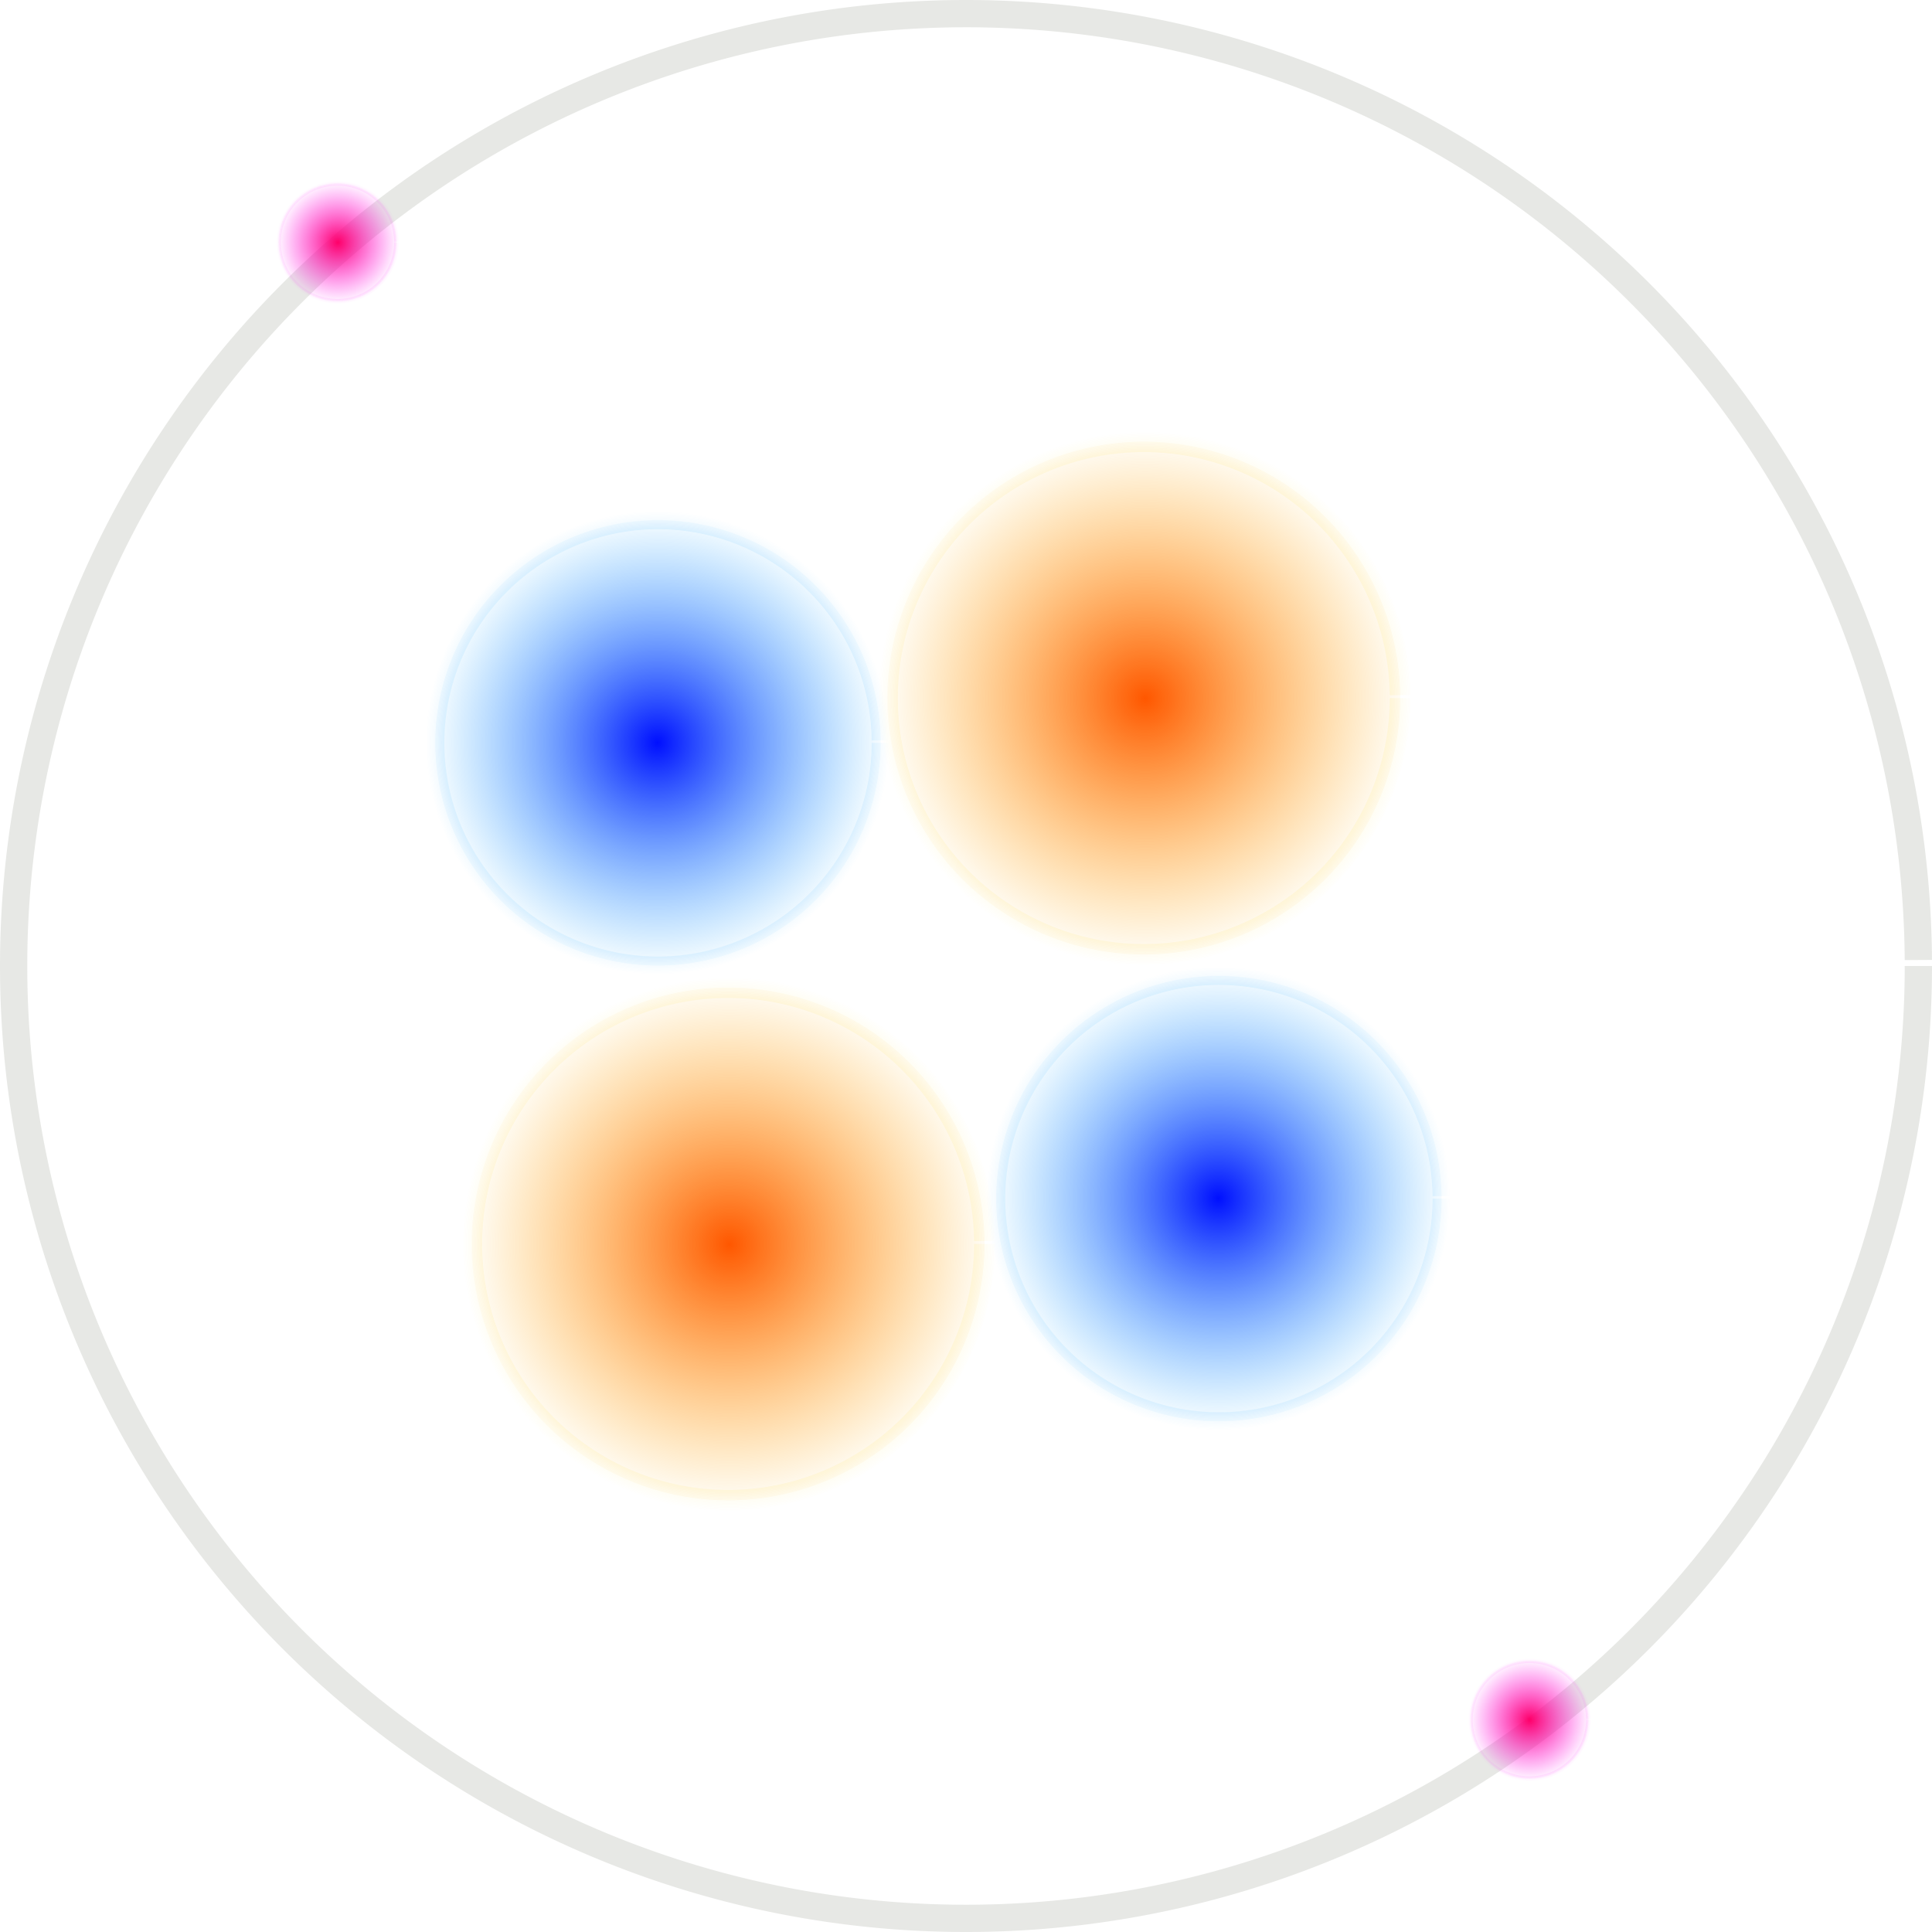 <?xml version="1.0" encoding="UTF-8" standalone="no"?>
<!-- Created with Inkscape (http://www.inkscape.org/) -->

<svg
   width="385.78"
   height="385.78"
   viewBox="0 0 385.78 385.78"
   version="1.1"
   id="svg1"
   xmlns:xlink="http://www.w3.org/1999/xlink"
   xmlns="http://www.w3.org/2000/svg"
   xmlns:svg="http://www.w3.org/2000/svg">
  <defs
     id="defs1">
    <linearGradient
       id="linearGradient27">
      <stop
         style="stop-color:#000000;stop-opacity:1;"
         offset="0"
         id="stop27" />
      <stop
         style="stop-color:#000000;stop-opacity:0;"
         offset="1"
         id="stop28" />
    </linearGradient>
    <linearGradient
       id="linearGradient16">
      <stop
         style="stop-color:#ff00d2;stop-opacity:1;"
         offset="0"
         id="stop15" />
      <stop
         style="stop-color:#ff00fe;stop-opacity:0;"
         offset="1"
         id="stop16" />
    </linearGradient>
    <linearGradient
       id="linearGradient14">
      <stop
         style="stop-color:#ff0069;stop-opacity:1;"
         offset="0"
         id="stop13" />
      <stop
         style="stop-color:#ff00fe;stop-opacity:0;"
         offset="1"
         id="stop14" />
    </linearGradient>
    <linearGradient
       id="linearGradient12">
      <stop
         style="stop-color:#ff5700;stop-opacity:1;"
         offset="0"
         id="stop11" />
      <stop
         style="stop-color:#ffaf00;stop-opacity:0;"
         offset="1"
         id="stop12" />
    </linearGradient>
    <linearGradient
       id="linearGradient10">
      <stop
         style="stop-color:#ff9d00;stop-opacity:1;"
         offset="0"
         id="stop9" />
      <stop
         style="stop-color:#ffdb00;stop-opacity:0;"
         offset="1"
         id="stop10" />
    </linearGradient>
    <linearGradient
       id="linearGradient4">
      <stop
         style="stop-color:#000fff;stop-opacity:1;"
         offset="0"
         id="stop4" />
      <stop
         style="stop-color:#00a3ff;stop-opacity:0;"
         offset="1"
         id="stop5" />
    </linearGradient>
    <radialGradient
       xlink:href="#linearGradient4"
       id="radialGradient5"
       cx="590"
       cy="185"
       fx="590"
       fy="185"
       r="96.78"
       gradientTransform="matrix(0.478,0,0,0.478,440.365,124.979)"
       gradientUnits="userSpaceOnUse" />
    <radialGradient
       xlink:href="#linearGradient4"
       id="radialGradient7"
       cx="590"
       cy="185"
       fx="590"
       fy="185"
       r="96.78"
       gradientTransform="matrix(0.478,0,0,0.478,440.365,124.979)"
       gradientUnits="userSpaceOnUse" />
    <radialGradient
       xlink:href="#linearGradient12"
       id="radialGradient8"
       gradientUnits="userSpaceOnUse"
       gradientTransform="matrix(0.551,0,0,0.551,494.69,102.653)"
       cx="590"
       cy="185"
       fx="590"
       fy="185"
       r="96.78" />
    <radialGradient
       xlink:href="#linearGradient10"
       id="radialGradient9"
       gradientUnits="userSpaceOnUse"
       gradientTransform="matrix(0.551,0,0,0.551,494.69,102.653)"
       cx="590"
       cy="185"
       fx="590"
       fy="185"
       r="96.78" />
    <radialGradient
       xlink:href="#linearGradient14"
       id="radialGradient12"
       gradientUnits="userSpaceOnUse"
       gradientTransform="matrix(0.127,0,0,0.127,821.64,385.027)"
       cx="590"
       cy="185"
       fx="590"
       fy="185"
       r="96.78" />
    <radialGradient
       xlink:href="#linearGradient16"
       id="radialGradient13"
       gradientUnits="userSpaceOnUse"
       gradientTransform="matrix(0.127,0,0,0.127,821.64,385.027)"
       cx="590"
       cy="185"
       fx="590"
       fy="185"
       r="96.78" />
    <radialGradient
       xlink:href="#linearGradient12"
       id="radialGradient28"
       gradientUnits="userSpaceOnUse"
       gradientTransform="matrix(0.551,0,0,0.551,411.69,211.653)"
       cx="590"
       cy="185"
       fx="590"
       fy="185"
       r="96.78" />
    <radialGradient
       xlink:href="#linearGradient10"
       id="radialGradient29"
       gradientUnits="userSpaceOnUse"
       gradientTransform="matrix(0.551,0,0,0.551,411.69,211.653)"
       cx="590"
       cy="185"
       fx="590"
       fy="185"
       r="96.78" />
    <radialGradient
       xlink:href="#linearGradient4"
       id="radialGradient30"
       gradientUnits="userSpaceOnUse"
       gradientTransform="matrix(0.478,0,0,0.478,552.365,215.979)"
       cx="590"
       cy="185"
       fx="590"
       fy="185"
       r="96.78" />
    <radialGradient
       xlink:href="#linearGradient4"
       id="radialGradient31"
       gradientUnits="userSpaceOnUse"
       gradientTransform="matrix(0.478,0,0,0.478,552.365,215.979)"
       cx="590"
       cy="185"
       fx="590"
       fy="185"
       r="96.78" />
    <radialGradient
       xlink:href="#linearGradient14"
       id="radialGradient32"
       gradientUnits="userSpaceOnUse"
       gradientTransform="matrix(0.127,0,0,0.127,583.64,90.027)"
       cx="590"
       cy="185"
       fx="590"
       fy="185"
       r="96.78" />
    <radialGradient
       xlink:href="#linearGradient16"
       id="radialGradient33"
       gradientUnits="userSpaceOnUse"
       gradientTransform="matrix(0.127,0,0,0.127,583.64,90.027)"
       cx="590"
       cy="185"
       fx="590"
       fy="185"
       r="96.78" />
  </defs>
  <g
     id="layer1"
     transform="translate(-591.11,-65.11)">
    <path
       style="fill:url(#radialGradient5);fill-opacity:1;fill-rule:evenodd;stroke:url(#radialGradient7);stroke-width:3.615;stroke-dasharray:none;stroke-opacity:1"
       id="path2"
       d="m 766.972,213.445 a 44.472,44.472 0 0 1 -44.346,44.472 44.472,44.472 0 0 1 -44.598,-44.219 44.472,44.472 0 0 1 44.092,-44.723 44.472,44.472 0 0 1 44.848,43.965" />
    <path
       style="fill:url(#radialGradient8);fill-opacity:1;fill-rule:evenodd;stroke:url(#radialGradient9);stroke-width:4.161;stroke-dasharray:none;stroke-opacity:1"
       id="path7"
       d="m 870.699,204.5 a 51.199,51.199 0 0 1 -51.053,51.199 51.199,51.199 0 0 1 -51.343,-50.908 51.199,51.199 0 0 1 50.762,-51.488 51.199,51.199 0 0 1 51.632,50.615" />
    <path
       style="fill:none;fill-rule:evenodd;stroke:#3f412a;stroke-width:5.445;stroke-dasharray:none;stroke-opacity:0.124"
       id="path16"
       d="M 974.167,258 A 190.167,190.167 0 0 1 784.3,448.167 190.167,190.167 0 0 1 593.834,258.599 190.167,190.167 0 0 1 783.101,67.835 190.167,190.167 0 0 1 974.163,256.801" />
    <path
       style="fill:url(#radialGradient12);fill-opacity:1;fill-rule:evenodd;stroke:url(#radialGradient13);stroke-width:0.959;stroke-dasharray:none;stroke-opacity:1"
       id="path12"
       d="m 908.3,408.5 a 11.8,11.8 0 0 1 -11.766,11.8 11.8,11.8 0 0 1 -11.833,-11.733 11.8,11.8 0 0 1 11.699,-11.867 11.8,11.8 0 0 1 11.9,11.665" />
    <path
       style="fill:url(#radialGradient28);fill-opacity:1;fill-rule:evenodd;stroke:url(#radialGradient29);stroke-width:4.161;stroke-dasharray:none;stroke-opacity:1"
       id="path28"
       d="m 787.699,313.5 a 51.199,51.199 0 0 1 -51.053,51.199 51.199,51.199 0 0 1 -51.343,-50.908 51.199,51.199 0 0 1 50.762,-51.488 51.199,51.199 0 0 1 51.632,50.615" />
    <path
       style="fill:url(#radialGradient30);fill-opacity:1;fill-rule:evenodd;stroke:url(#radialGradient31);stroke-width:3.615;stroke-dasharray:none;stroke-opacity:1"
       id="path29"
       d="m 878.972,304.445 a 44.472,44.472 0 0 1 -44.346,44.472 44.472,44.472 0 0 1 -44.598,-44.219 44.472,44.472 0 0 1 44.092,-44.723 44.472,44.472 0 0 1 44.848,43.965" />
    <path
       style="fill:url(#radialGradient32);fill-opacity:1;fill-rule:evenodd;stroke:url(#radialGradient33);stroke-width:0.959;stroke-dasharray:none;stroke-opacity:1"
       id="path31"
       d="m 670.3,113.5 a 11.8,11.8 0 0 1 -11.766,11.8 11.8,11.8 0 0 1 -11.833,-11.733 11.8,11.8 0 0 1 11.699,-11.867 11.8,11.8 0 0 1 11.9,11.665" />
  </g>
</svg>
